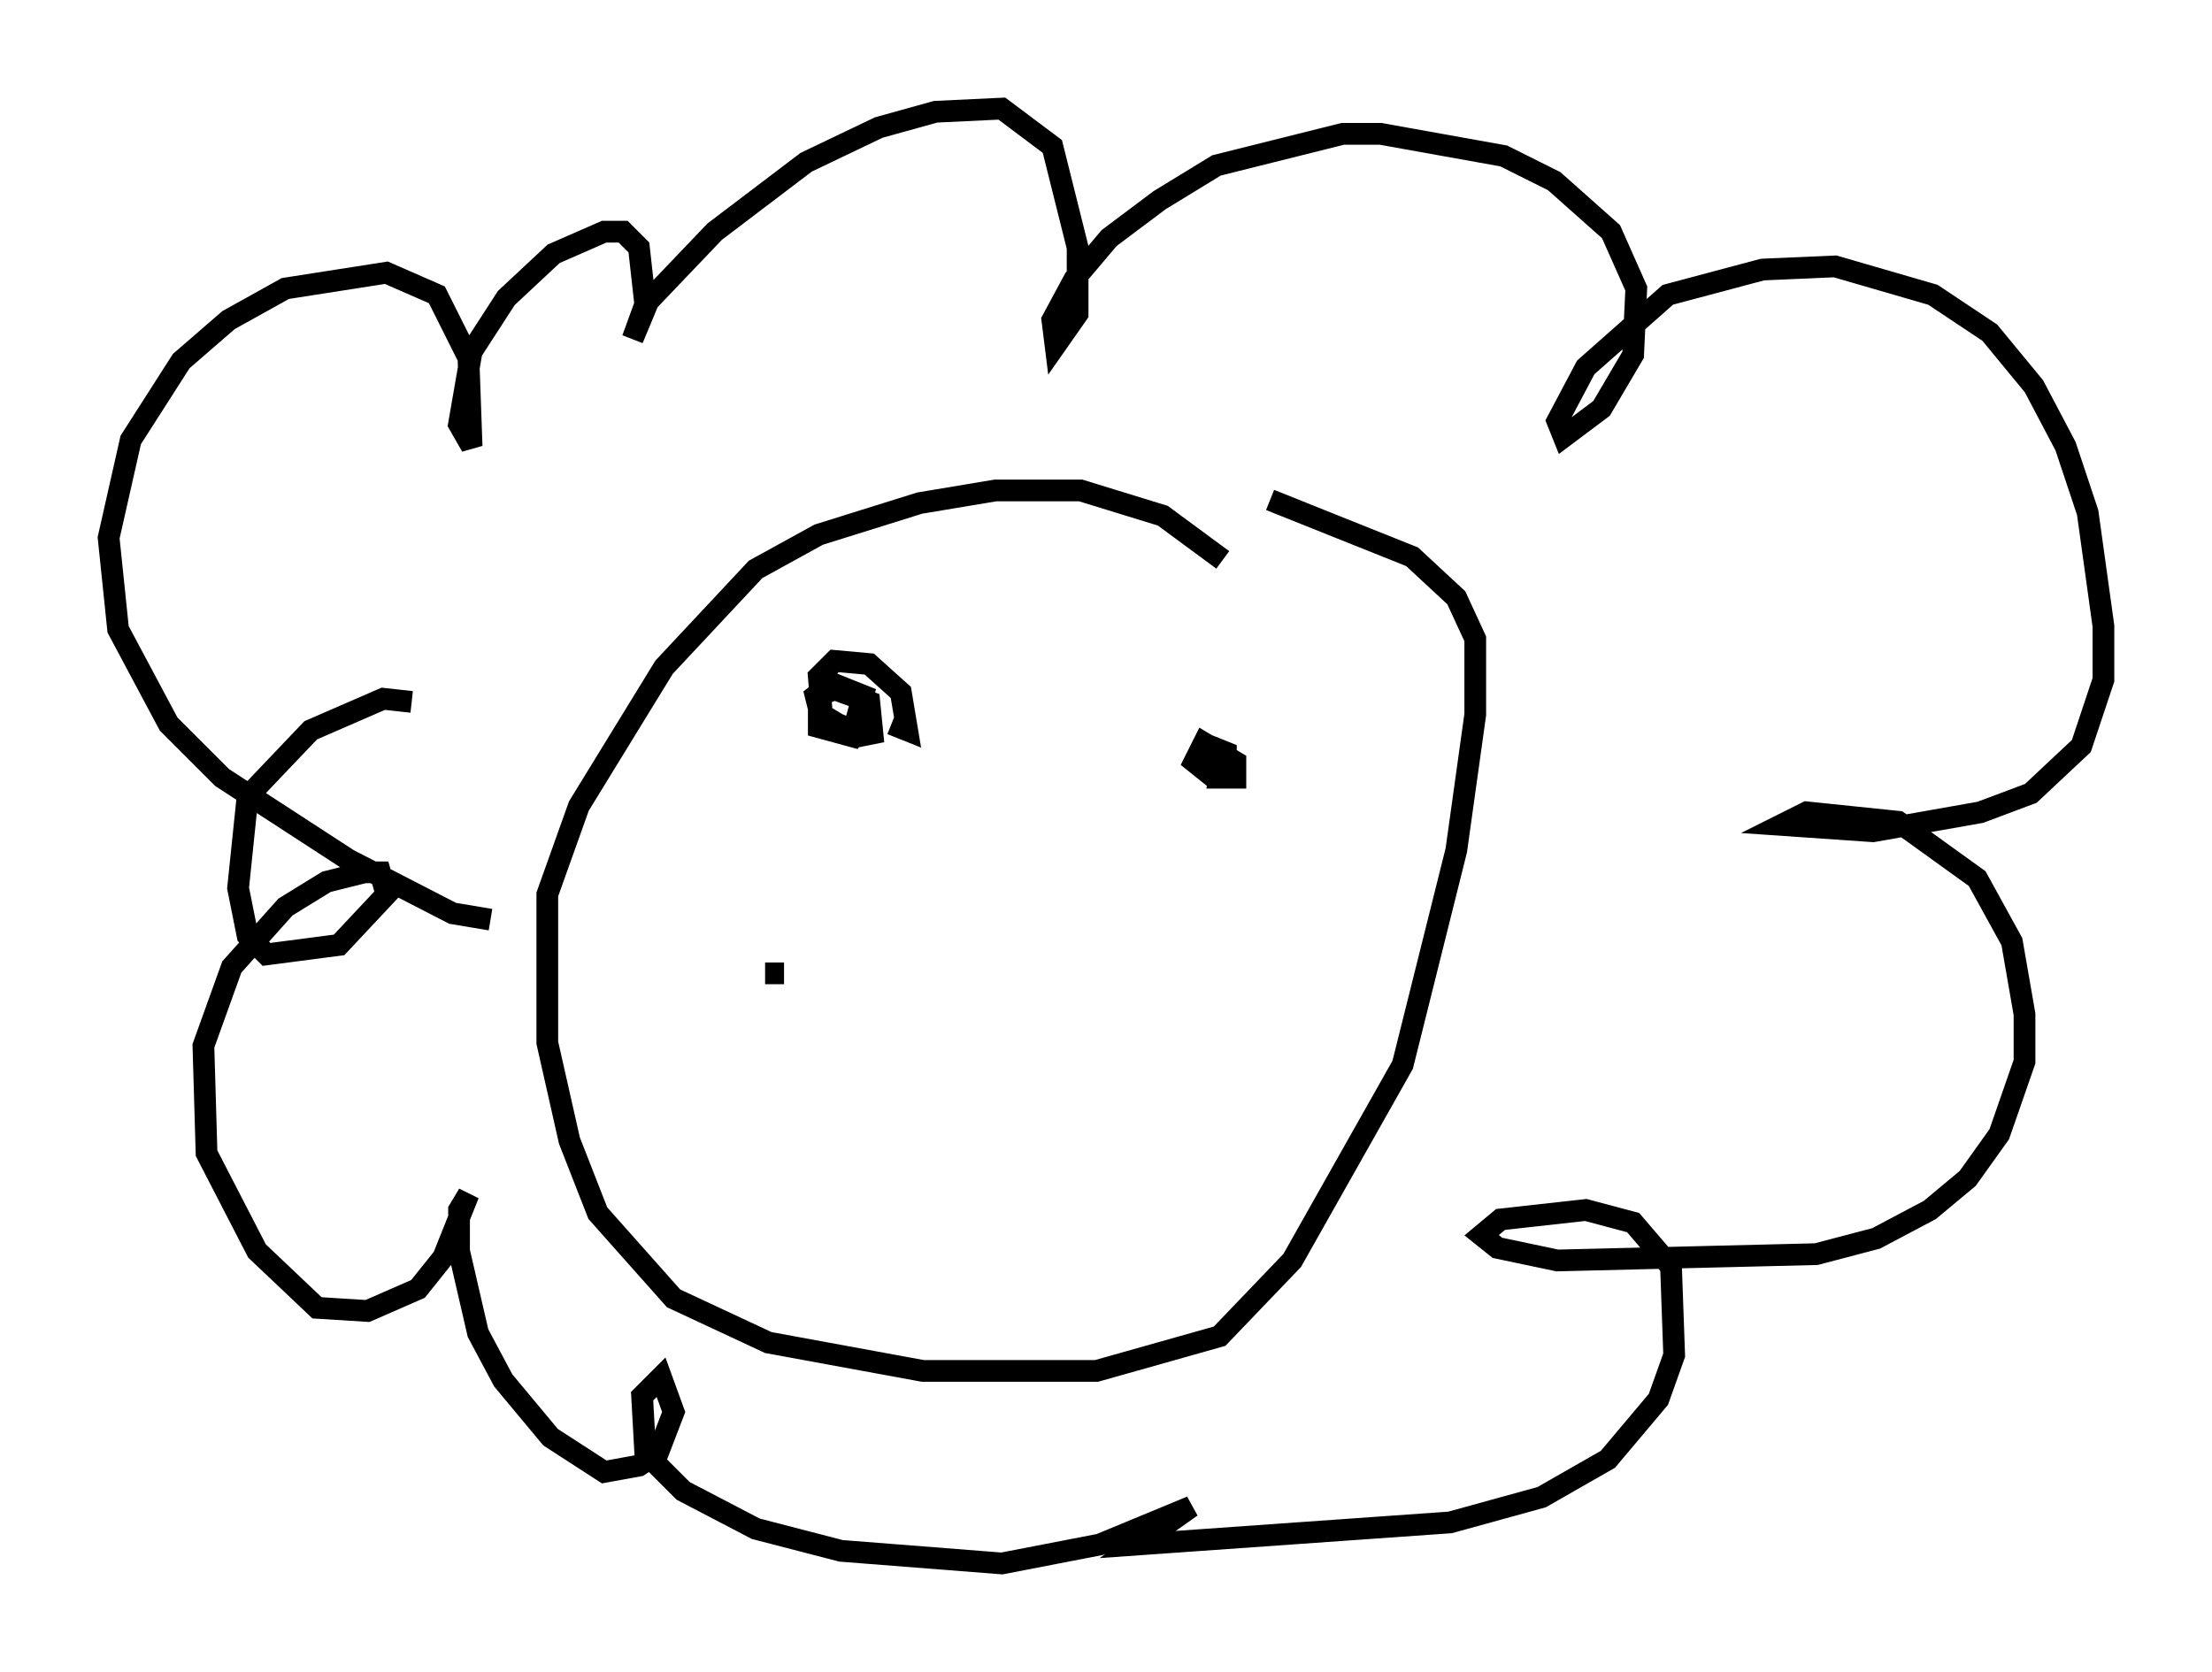 <?xml version="1.0" encoding="utf-8" ?>
<svg baseProfile="full" height="76.961" version="1.1" width="101.799" xmlns="http://www.w3.org/2000/svg" xmlns:ev="http://www.w3.org/2001/xml-events" xmlns:xlink="http://www.w3.org/1999/xlink"><defs /><rect fill="white" height="76.961" width="101.799" x="0" y="0" /><path d="M58.307, 28.095 m-2.034, -2.324 l-2.76, -2.034 -3.777, -1.162 l-3.922, 0.0 -3.486, 0.581 l-4.648, 1.453 -2.905, 1.598 l-4.212, 4.503 -3.922, 6.391 l-1.453, 4.067 0.0, 6.827 l1.017, 4.503 1.307, 3.341 l3.486, 3.922 4.358, 2.034 l7.117, 1.307 7.989, 0.0 l5.665, -1.598 3.341, -3.486 l5.084, -9.006 2.469, -9.877 l0.872, -6.246 0.0, -3.486 l-0.872, -1.888 -2.034, -1.888 l-6.536, -2.615 m-35.877, 19.318 l-1.743, -0.291 -4.793, -2.469 l-5.81, -3.777 -2.469, -2.469 l-2.324, -4.358 -0.436, -4.212 l1.017, -4.503 2.324, -3.631 l2.179, -1.888 2.615, -1.453 l4.648, -0.726 2.324, 1.017 l1.453, 2.905 0.145, 4.067 l-0.581, -1.017 0.581, -3.341 l1.598, -2.469 2.179, -2.034 l2.324, -1.017 0.872, 0.0 l0.726, 0.726 0.291, 2.615 l-0.581, 1.598 0.726, -1.743 l3.05, -3.196 4.212, -3.196 l3.341, -1.598 2.615, -0.726 l3.05, -0.145 2.324, 1.743 l1.162, 4.648 0.0, 3.05 l-1.017, 1.453 -0.145, -1.162 l1.017, -1.888 1.598, -1.888 l2.324, -1.743 2.615, -1.598 l5.81, -1.453 1.743, 0.0 l5.665, 1.017 2.324, 1.162 l2.615, 2.324 1.162, 2.615 l-0.145, 3.05 -1.453, 2.469 l-1.743, 1.307 -0.291, -0.726 l1.307, -2.469 3.777, -3.341 l4.358, -1.162 3.341, -0.145 l4.503, 1.307 2.615, 1.743 l2.034, 2.469 1.453, 2.76 l1.017, 3.05 0.726, 5.229 l0.0, 2.469 -1.017, 3.05 l-2.324, 2.179 -2.324, 0.872 l-4.939, 0.872 -4.212, -0.291 l1.162, -0.581 4.212, 0.436 l3.631, 2.615 1.598, 2.905 l0.581, 3.341 0.0, 2.179 l-1.162, 3.341 -1.453, 2.034 l-1.743, 1.453 -2.469, 1.307 l-2.76, 0.726 -11.911, 0.291 l-2.76, -0.581 -0.726, -0.581 l0.872, -0.726 3.922, -0.436 l2.179, 0.581 1.743, 2.034 l0.145, 4.067 -0.726, 2.034 l-2.324, 2.76 -3.05, 1.743 l-4.212, 1.162 -14.38, 1.017 l2.469, -1.743 -4.212, 1.743 l-4.503, 0.872 -7.408, -0.581 l-3.922, -1.017 -3.341, -1.743 l-1.743, -1.743 -0.145, -2.615 l0.872, -0.872 0.581, 1.598 l-0.726, 1.888 -0.872, 0.581 l-1.598, 0.291 -2.469, -1.598 l-2.179, -2.615 -1.162, -2.179 l-0.872, -3.777 0.0, -1.888 l0.436, -0.726 -1.162, 2.905 l-1.162, 1.453 -2.324, 1.017 l-2.324, -0.145 -2.76, -2.615 l-2.324, -4.503 -0.145, -4.939 l1.307, -3.631 2.469, -2.76 l1.888, -1.162 1.743, -0.436 l0.726, 0.0 0.291, 1.017 l-2.179, 2.324 -3.341, 0.436 l-0.872, -0.872 -0.436, -2.179 l0.436, -4.212 2.905, -3.05 l3.341, -1.453 1.307, 0.145 m22.078, 1.017 l0.726, 0.291 -0.291, -1.743 l-1.453, -1.307 -1.598, -0.145 l-0.726, 0.726 0.145, 1.743 l0.726, 0.436 0.726, 0.291 l0.436, -1.598 -1.453, -0.581 l-0.726, 0.581 0.291, 1.162 l1.598, 0.726 0.726, -0.145 l-0.145, -1.453 -1.598, -0.581 l-0.726, 0.291 0.0, 1.453 l1.598, 0.436 0.581, -0.726 l0.0, -0.726 -0.436, 0.0 m16.849, 2.615 l-0.145, 0.726 0.726, 0.0 l0.0, -0.726 -1.453, -0.872 l-0.436, 0.872 0.726, 0.581 l0.726, -0.291 0.0, -0.726 l-0.726, -0.291 -0.291, 0.872 m-20.19, 9.587 l0.872, 0.0 " fill="none" stroke="black" stroke-width="1" /></svg>